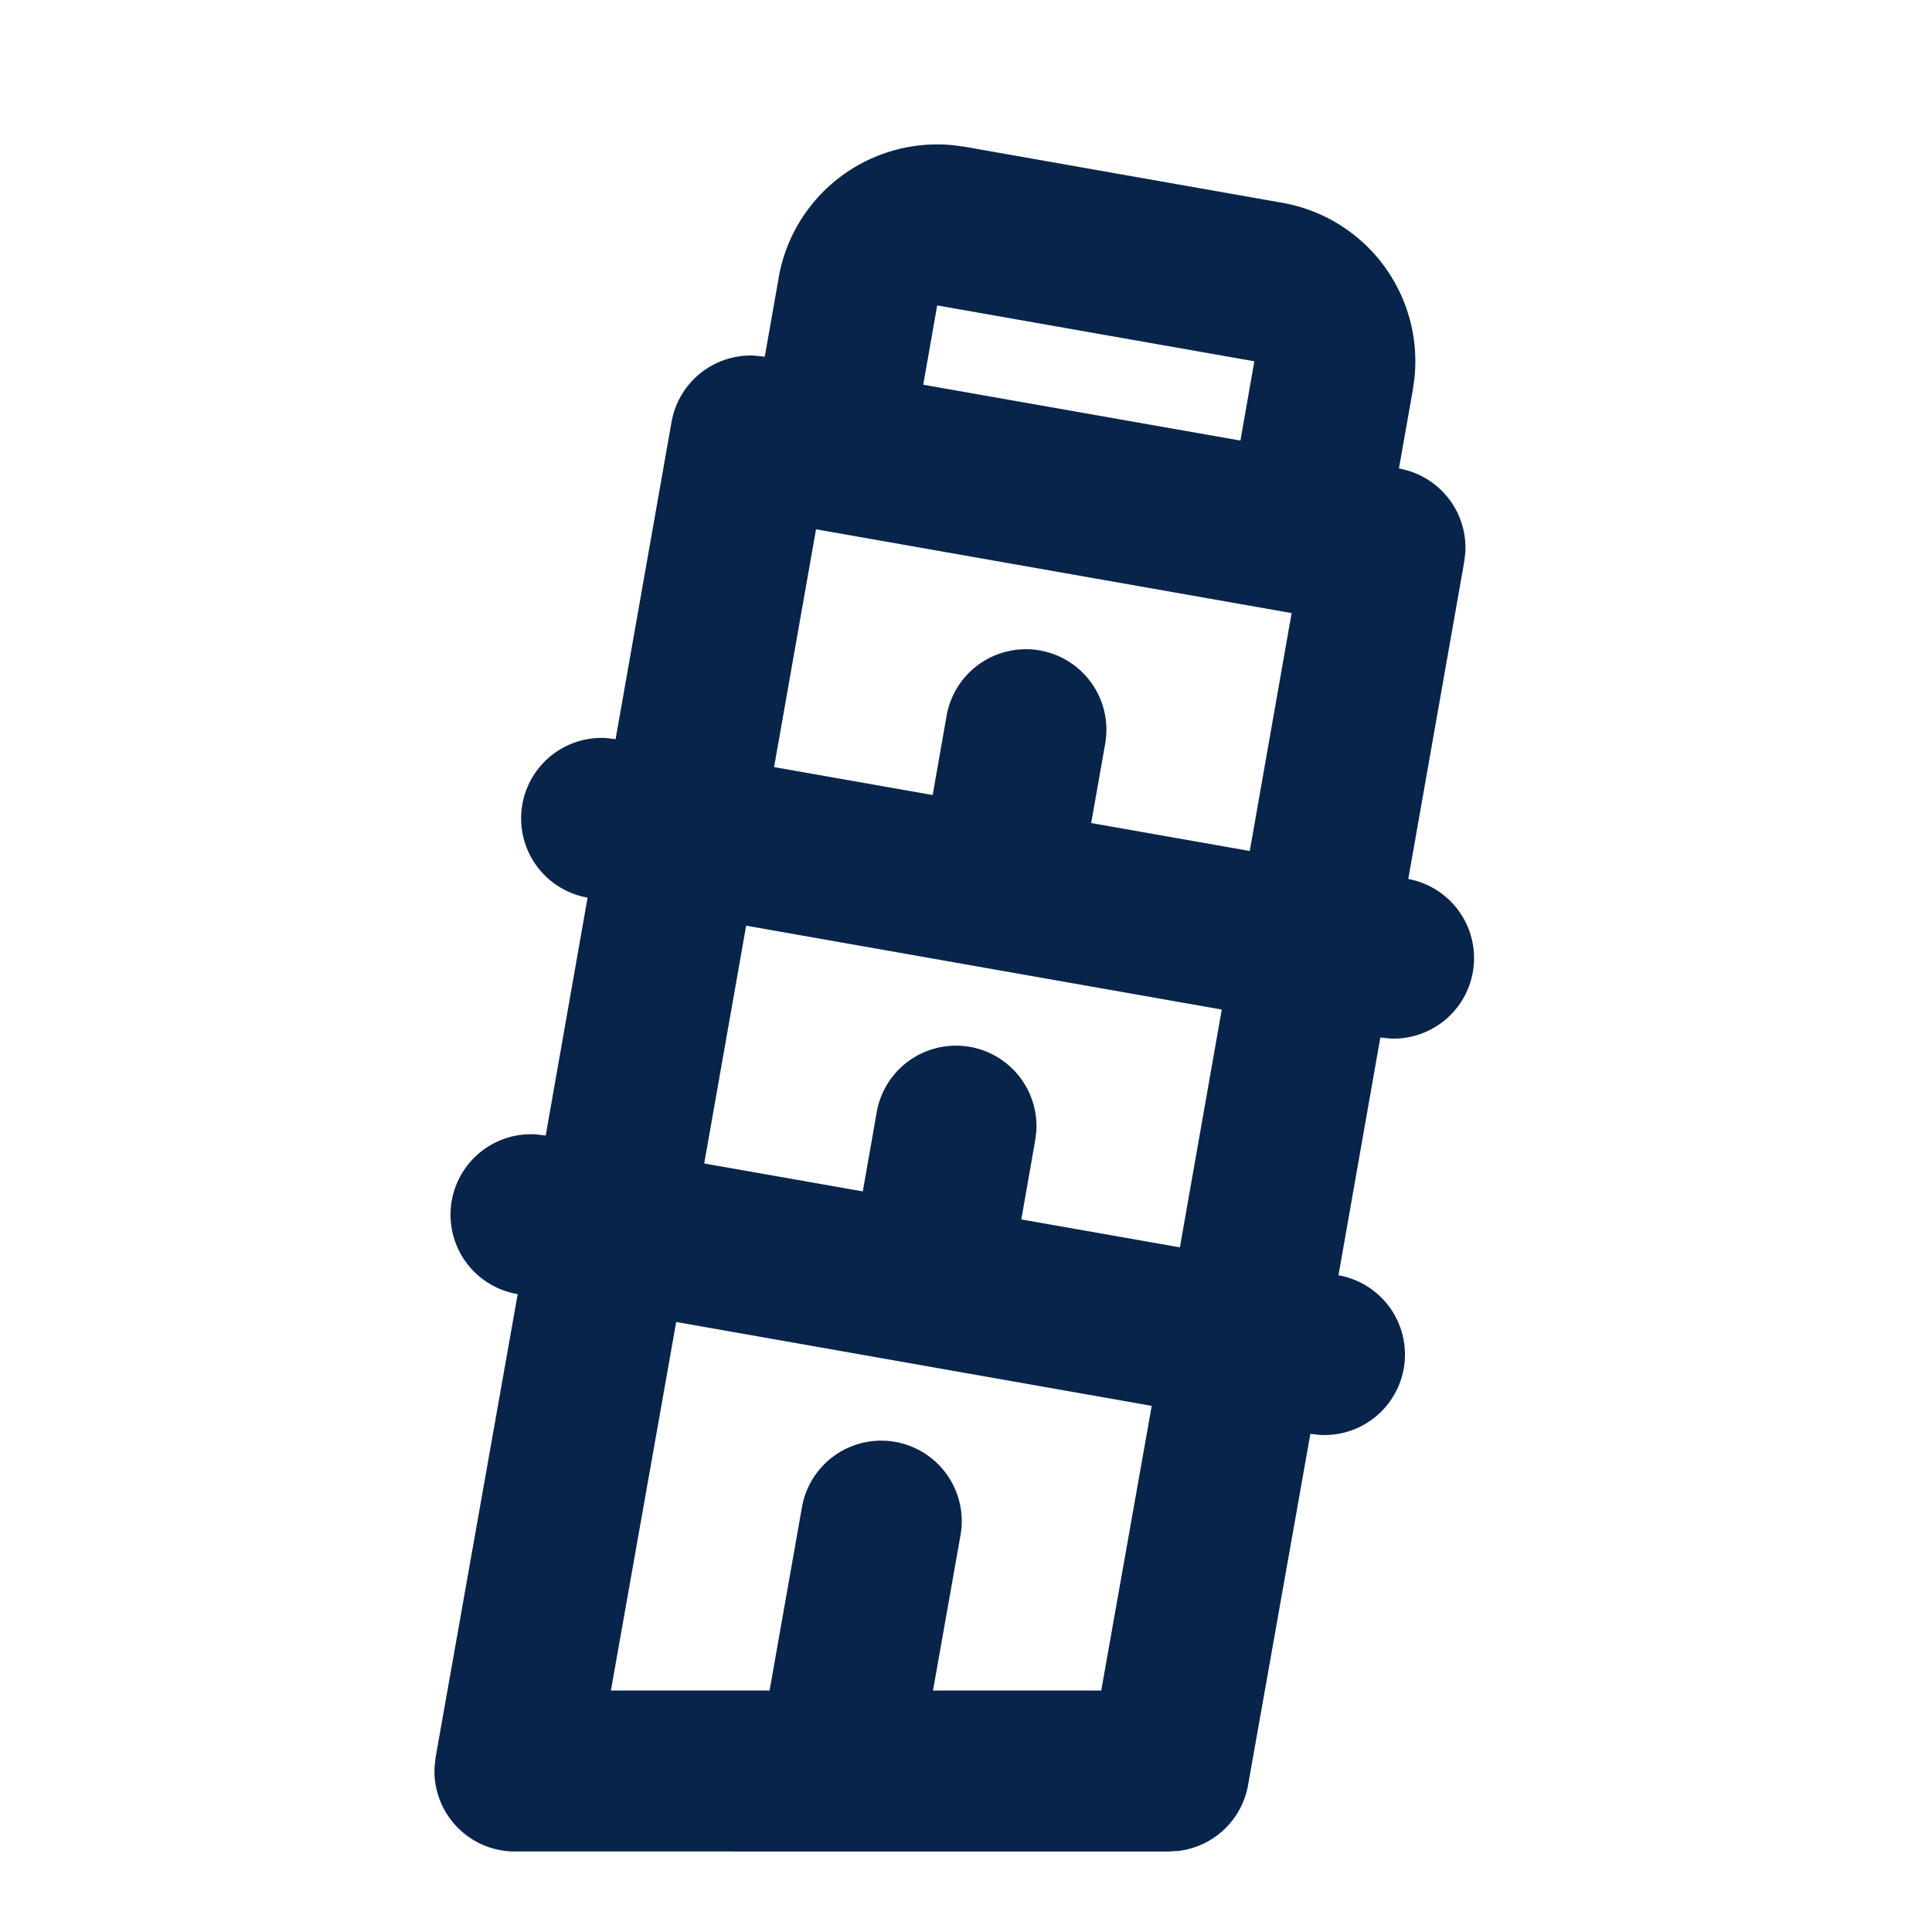 <svg xmlns="http://www.w3.org/2000/svg" width="24" height="24"><g fill="none" fill-rule="evenodd"><path d="M24 0v24H0V0zM12.593 23.258l-.011.002-.071.035-.02.004-.014-.004-.071-.035c-.01-.004-.019-.001-.024.005l-.004.01-.017.428.005.02.01.013.104.074.015.004.012-.004.104-.074.012-.016.004-.017-.017-.427c-.002-.01-.009-.017-.017-.018m.265-.113-.013.002-.185.093-.01.01-.003.011.018.43.005.012.008.007.201.093c.012.004.023 0 .029-.008l.004-.014-.034-.614c-.003-.012-.01-.02-.02-.022m-.715.002a.023.023 0 0 0-.027.006l-.006.014-.034.614c0 .012.007.02.017.024l.015-.002.201-.093.01-.008.004-.011.017-.43-.003-.012-.01-.01z"/><path fill="#09244B" d="M9.673 3.447a2 2 0 0 1 2.169-1.643l.148.02 3.94.695a2 2 0 0 1 1.642 2.169l-.02.148-.174.984a1 1 0 0 1 .825 1.043l-.014.116-.695 3.94a1 1 0 0 1-.231 1.982l-.116-.013-.52 2.954a1 1 0 0 1-.233 1.983l-.116-.013-.774 4.363a1 1 0 0 1-.865.818l-.12.007H6.397a1 1 0 0 1-.999-1.05l.014-.124 1.019-5.75a1 1 0 0 1 .232-1.984l.116.014.52-2.955a1 1 0 0 1 .232-1.983l.116.014.695-3.94a1 1 0 0 1 1.027-.825l.131.014.174-.985ZM8.4 16.422 7.589 21H9.56l.402-2.277a1 1 0 1 1 1.97.347L11.59 21h2.09l.627-3.536zm.869-4.923-.521 2.954 1.97.347.173-.985a1 1 0 0 1 1.983.232l-.014.116-.173.985 1.97.347.52-2.954zm.868-4.924-.521 2.954 1.97.347.173-.985a1 1 0 0 1 1.97.348l-.174.985 1.97.347.52-2.955zm1.505-2.781-.173.985 3.94.694.173-.985z"/></g></svg>
